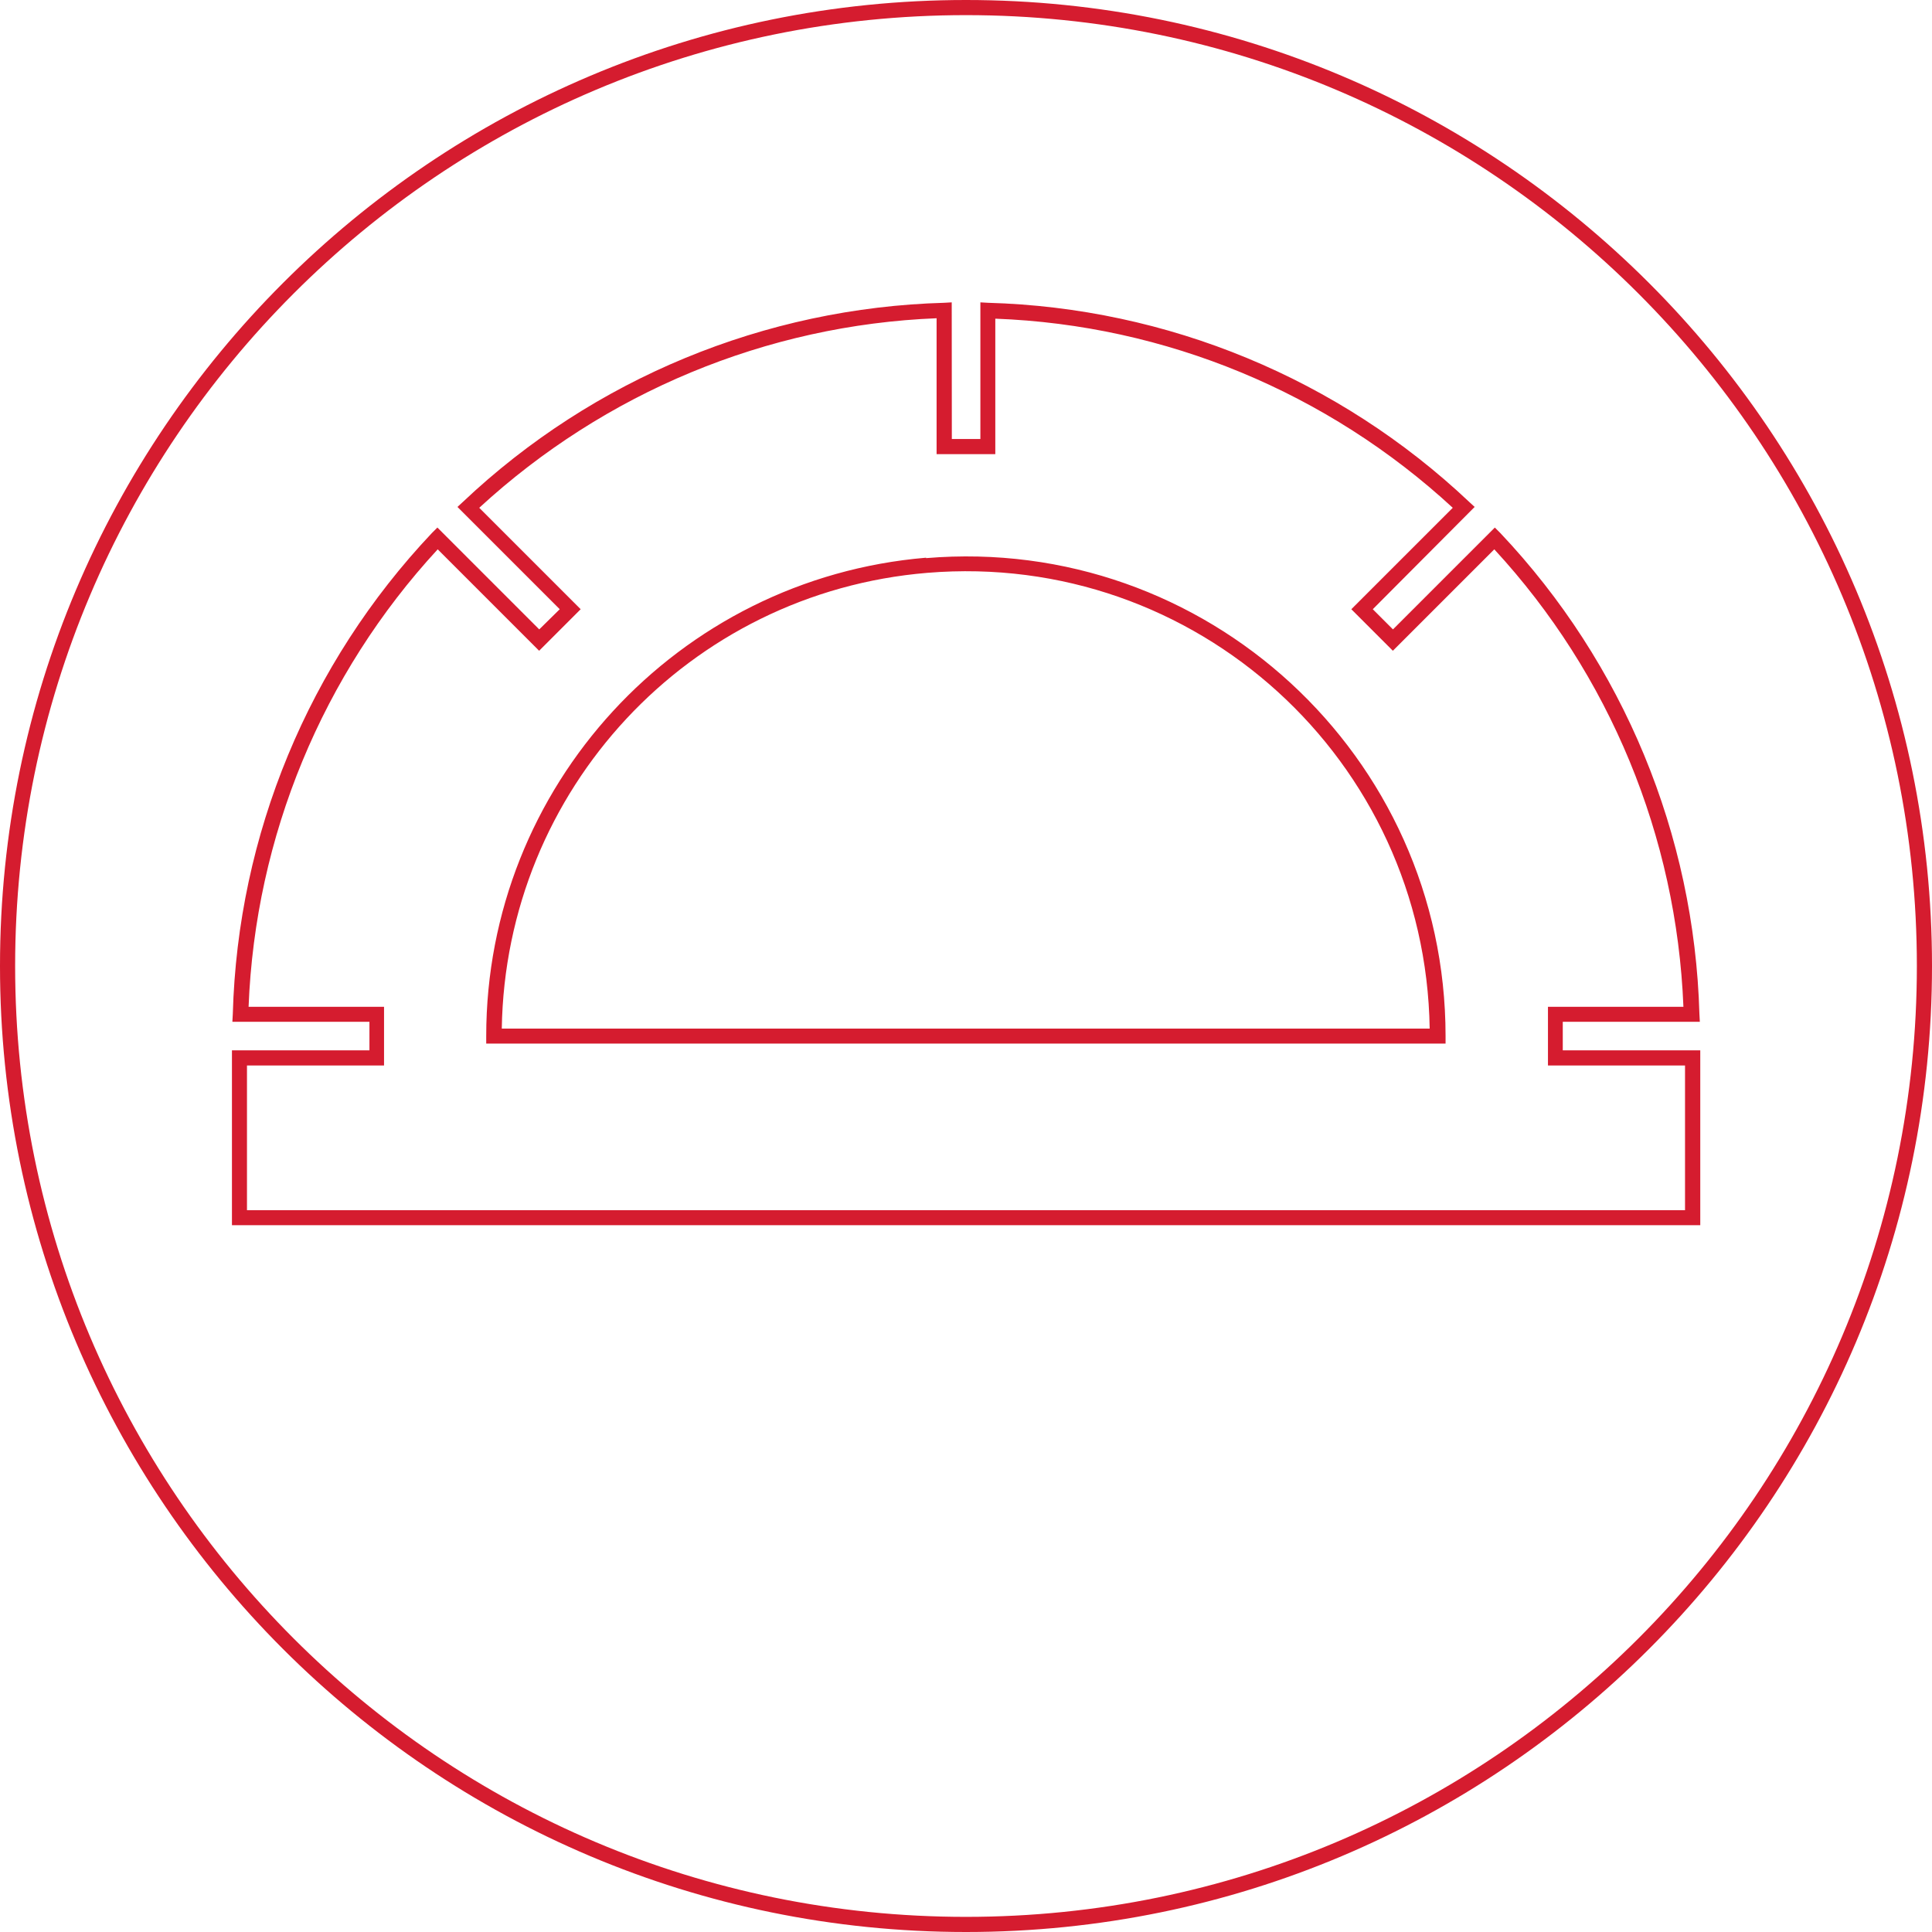 <svg height="18" viewBox="0 0 18 18" width="18" xmlns="http://www.w3.org/2000/svg"><path d="m9 0c-4.969 0-9 4.031-9 9s4.031 9 9 9 9-4.031 9-9-4.031-9-9-9m0 .141c4.895 0 8.859 3.965 8.859 8.859s-3.965 8.859-8.859 8.859-8.859-3.965-8.859-8.859 3.965-8.859 8.859-8.859m-.133 2.676-.07.004c-1.672.047-3.27.707-4.484 1.855l-.051.047.953.953-.191.188-.949-.949-.051.051c-1.148 1.215-1.809 2.812-1.855 4.48l-.004.074h1.277v.266h-1.281v1.629h13.68v-1.629h-1.281v-.266h1.277l-.004-.074c-.047-1.668-.707-3.266-1.855-4.48l-.051-.051-.949.949-.188-.188.949-.953-.051-.047c-1.215-1.148-2.812-1.809-4.484-1.855l-.07-.004v1.273h-.266zm-.141.152v1.262h.547v-1.262c1.586.059 3.098.688 4.262 1.762l-.945.945.387.387.945-.945c1.074 1.164 1.699 2.676 1.762 4.262h-1.262v.547h1.277v1.348h-13.398v-1.348h1.277v-.547h-1.262c.062-1.586.688-3.098 1.762-4.262l.945.945.387-.387-.945-.945c1.168-1.074 2.676-1.703 4.262-1.766zm-.098 2.227c-2.316.195-4.098 2.133-4.098 4.457v.07h8.938v-.07c0-2.613-2.234-4.672-4.84-4.453zm.012.141c2.504-.207 4.641 1.746 4.68 4.246h-8.645c.035-2.223 1.742-4.062 3.965-4.246" fill="#d51c2f"/></svg>
